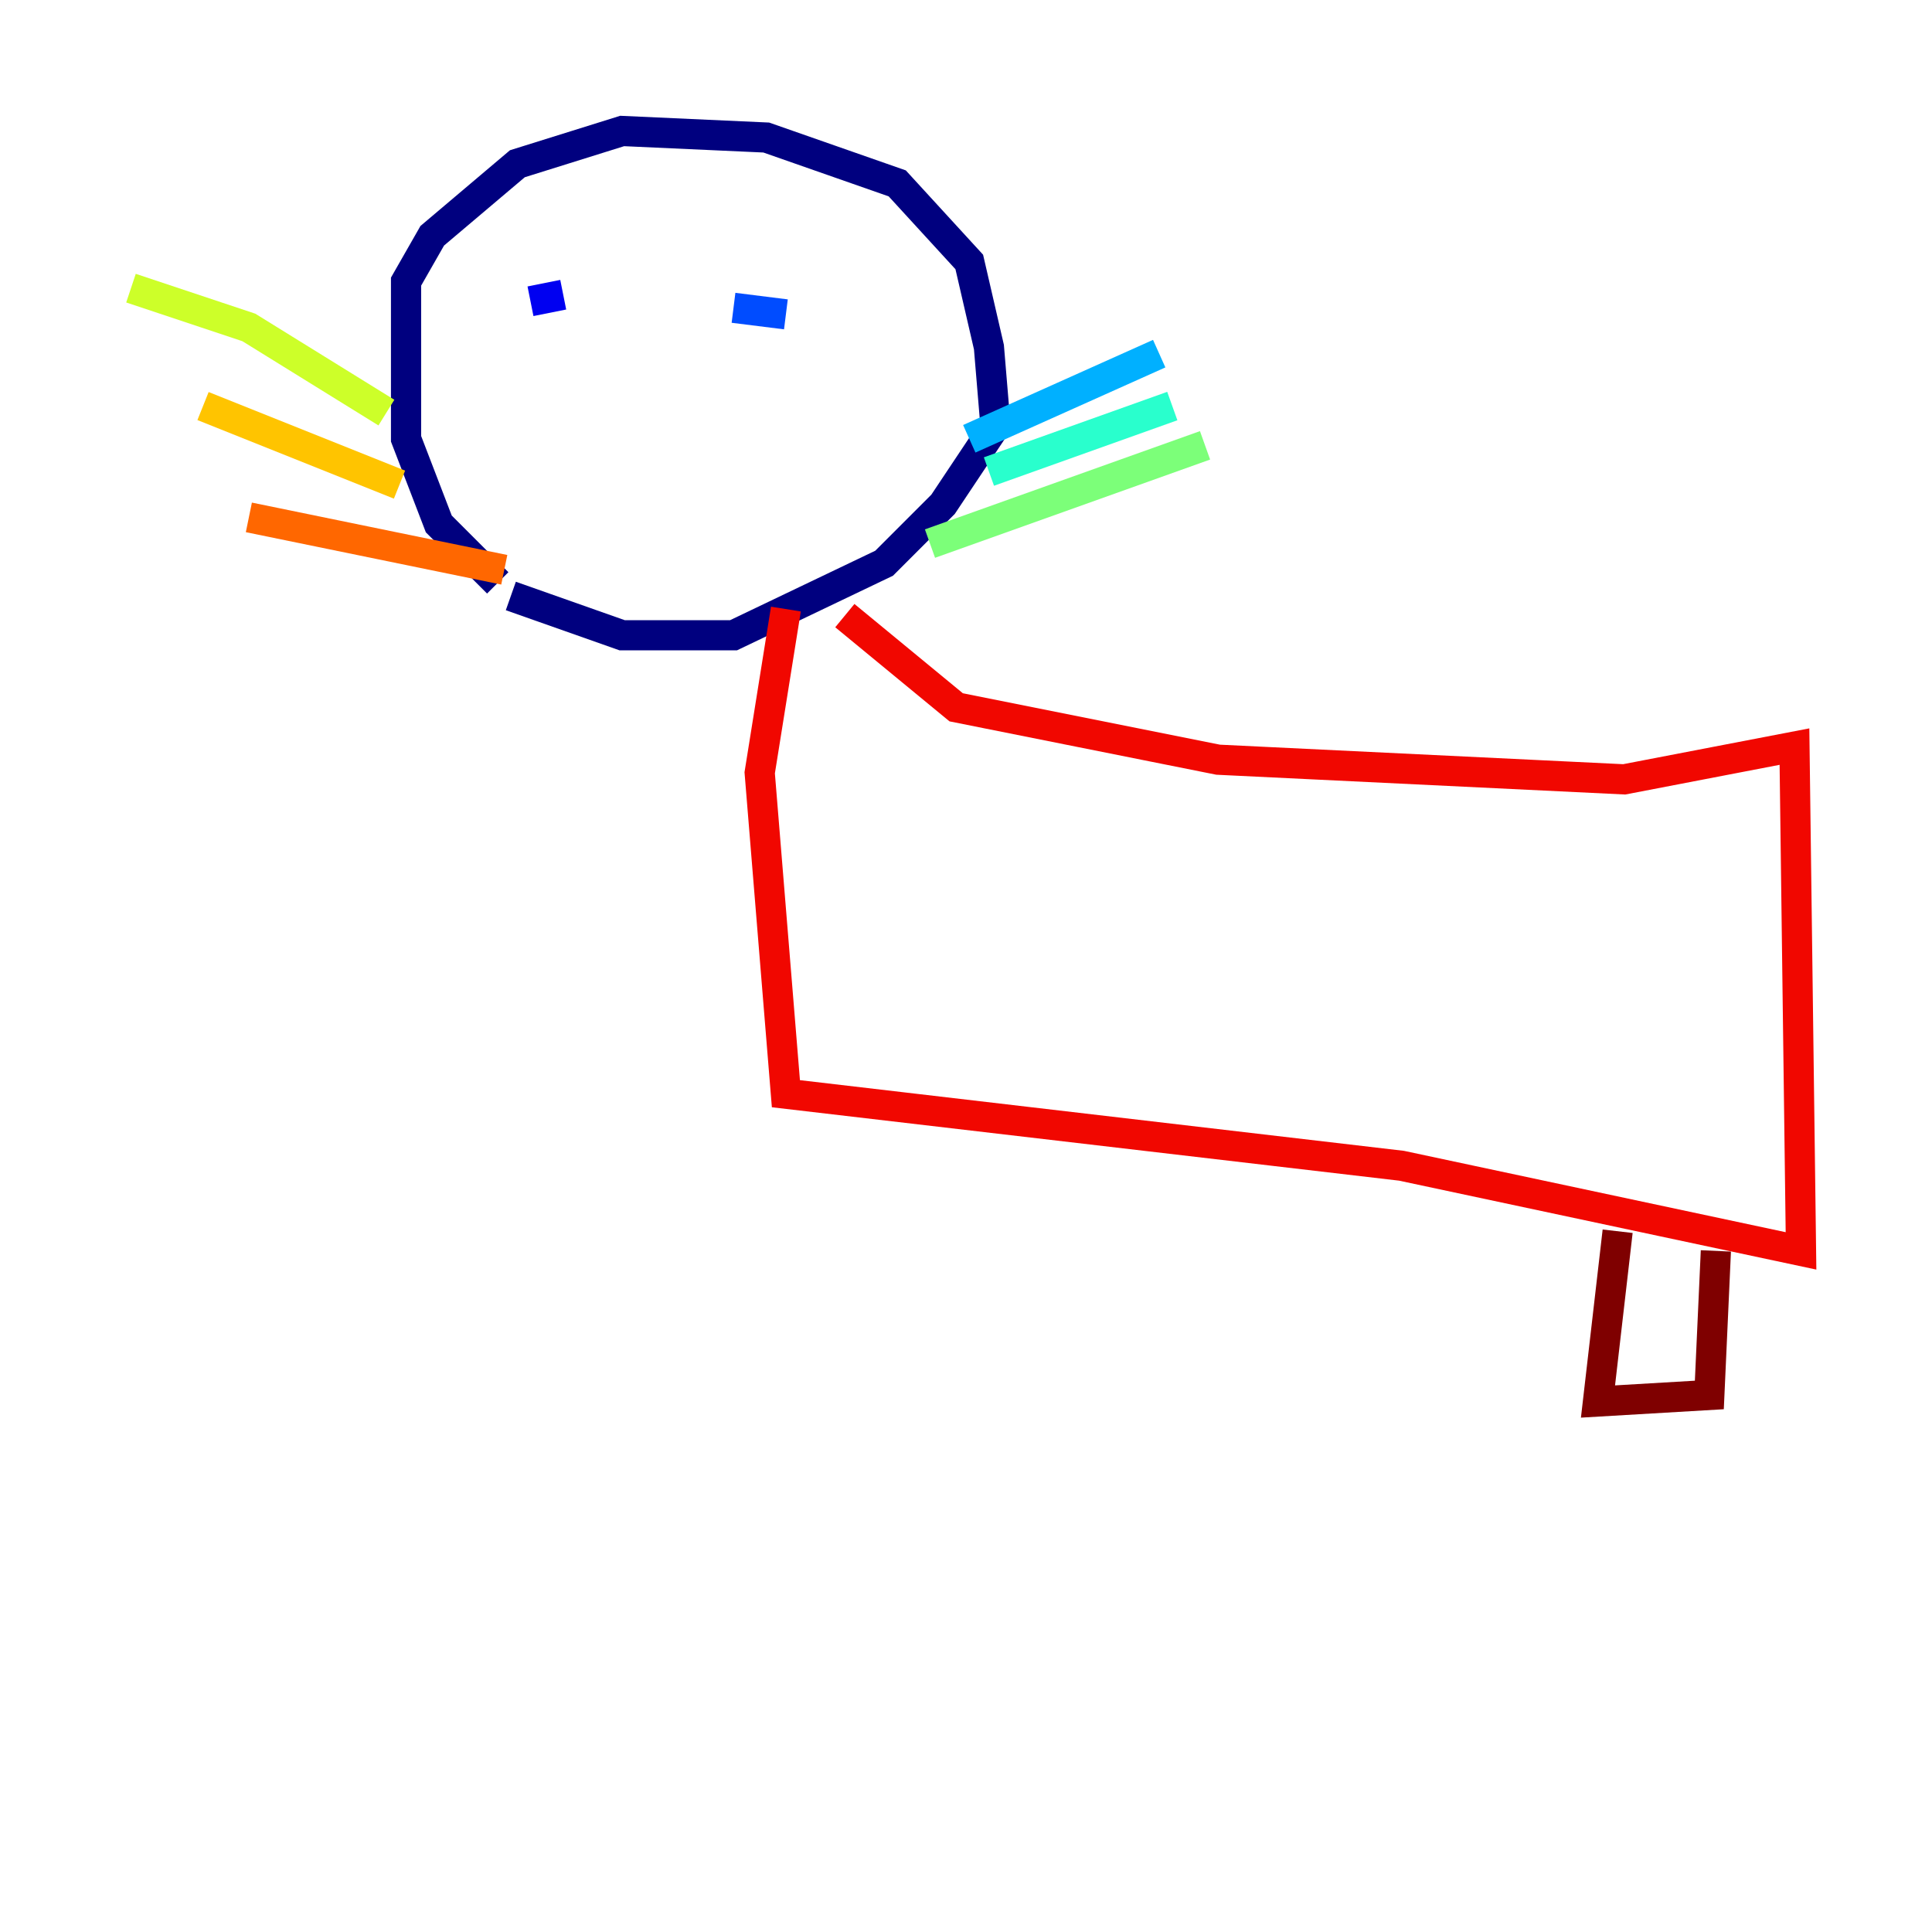 <?xml version="1.0" encoding="utf-8" ?>
<svg baseProfile="tiny" height="128" version="1.2" viewBox="0,0,128,128" width="128" xmlns="http://www.w3.org/2000/svg" xmlns:ev="http://www.w3.org/2001/xml-events" xmlns:xlink="http://www.w3.org/1999/xlink"><defs /><polyline fill="none" points="32.976,38.617 29.071,34.712 26.902,29.071 26.902,18.658 28.637,15.62 34.278,10.848 41.22,8.678 50.766,9.112 59.444,12.149 64.217,17.356 65.519,22.997 65.953,28.203 62.481,33.41 58.576,37.315 48.597,42.088 41.22,42.088 33.844,39.485" stroke="#00007f" stroke-width="2" /><polyline fill="none" points="35.146,19.959 37.315,19.525" stroke="#0000f1" stroke-width="2" /><polyline fill="none" points="48.597,20.393 52.068,20.827" stroke="#004cff" stroke-width="2" /><polyline fill="none" points="64.217,29.071 76.8,23.43" stroke="#00b0ff" stroke-width="2" /><polyline fill="none" points="65.519,31.241 77.668,26.902" stroke="#29ffcd" stroke-width="2" /><polyline fill="none" points="61.614,36.014 79.837,29.505" stroke="#7cff79" stroke-width="2" /><polyline fill="none" points="25.6,27.336 16.488,21.695 8.678,19.091" stroke="#cdff29" stroke-width="2" /><polyline fill="none" points="26.468,32.108 13.451,26.902" stroke="#ffc400" stroke-width="2" /><polyline fill="none" points="33.41,37.749 16.488,34.278" stroke="#ff6700" stroke-width="2" /><polyline fill="none" points="55.973,40.786 63.349,46.861 80.705,50.332 107.607,51.634 118.888,49.464 119.322,82.875 92.854,77.234 52.068,72.461 50.332,51.2 52.068,40.352" stroke="#f10700" stroke-width="2" /><polyline fill="none" points="107.173,81.573 105.871,92.854 113.248,92.42 113.681,82.875" stroke="#7f0000" stroke-width="2" /></svg>